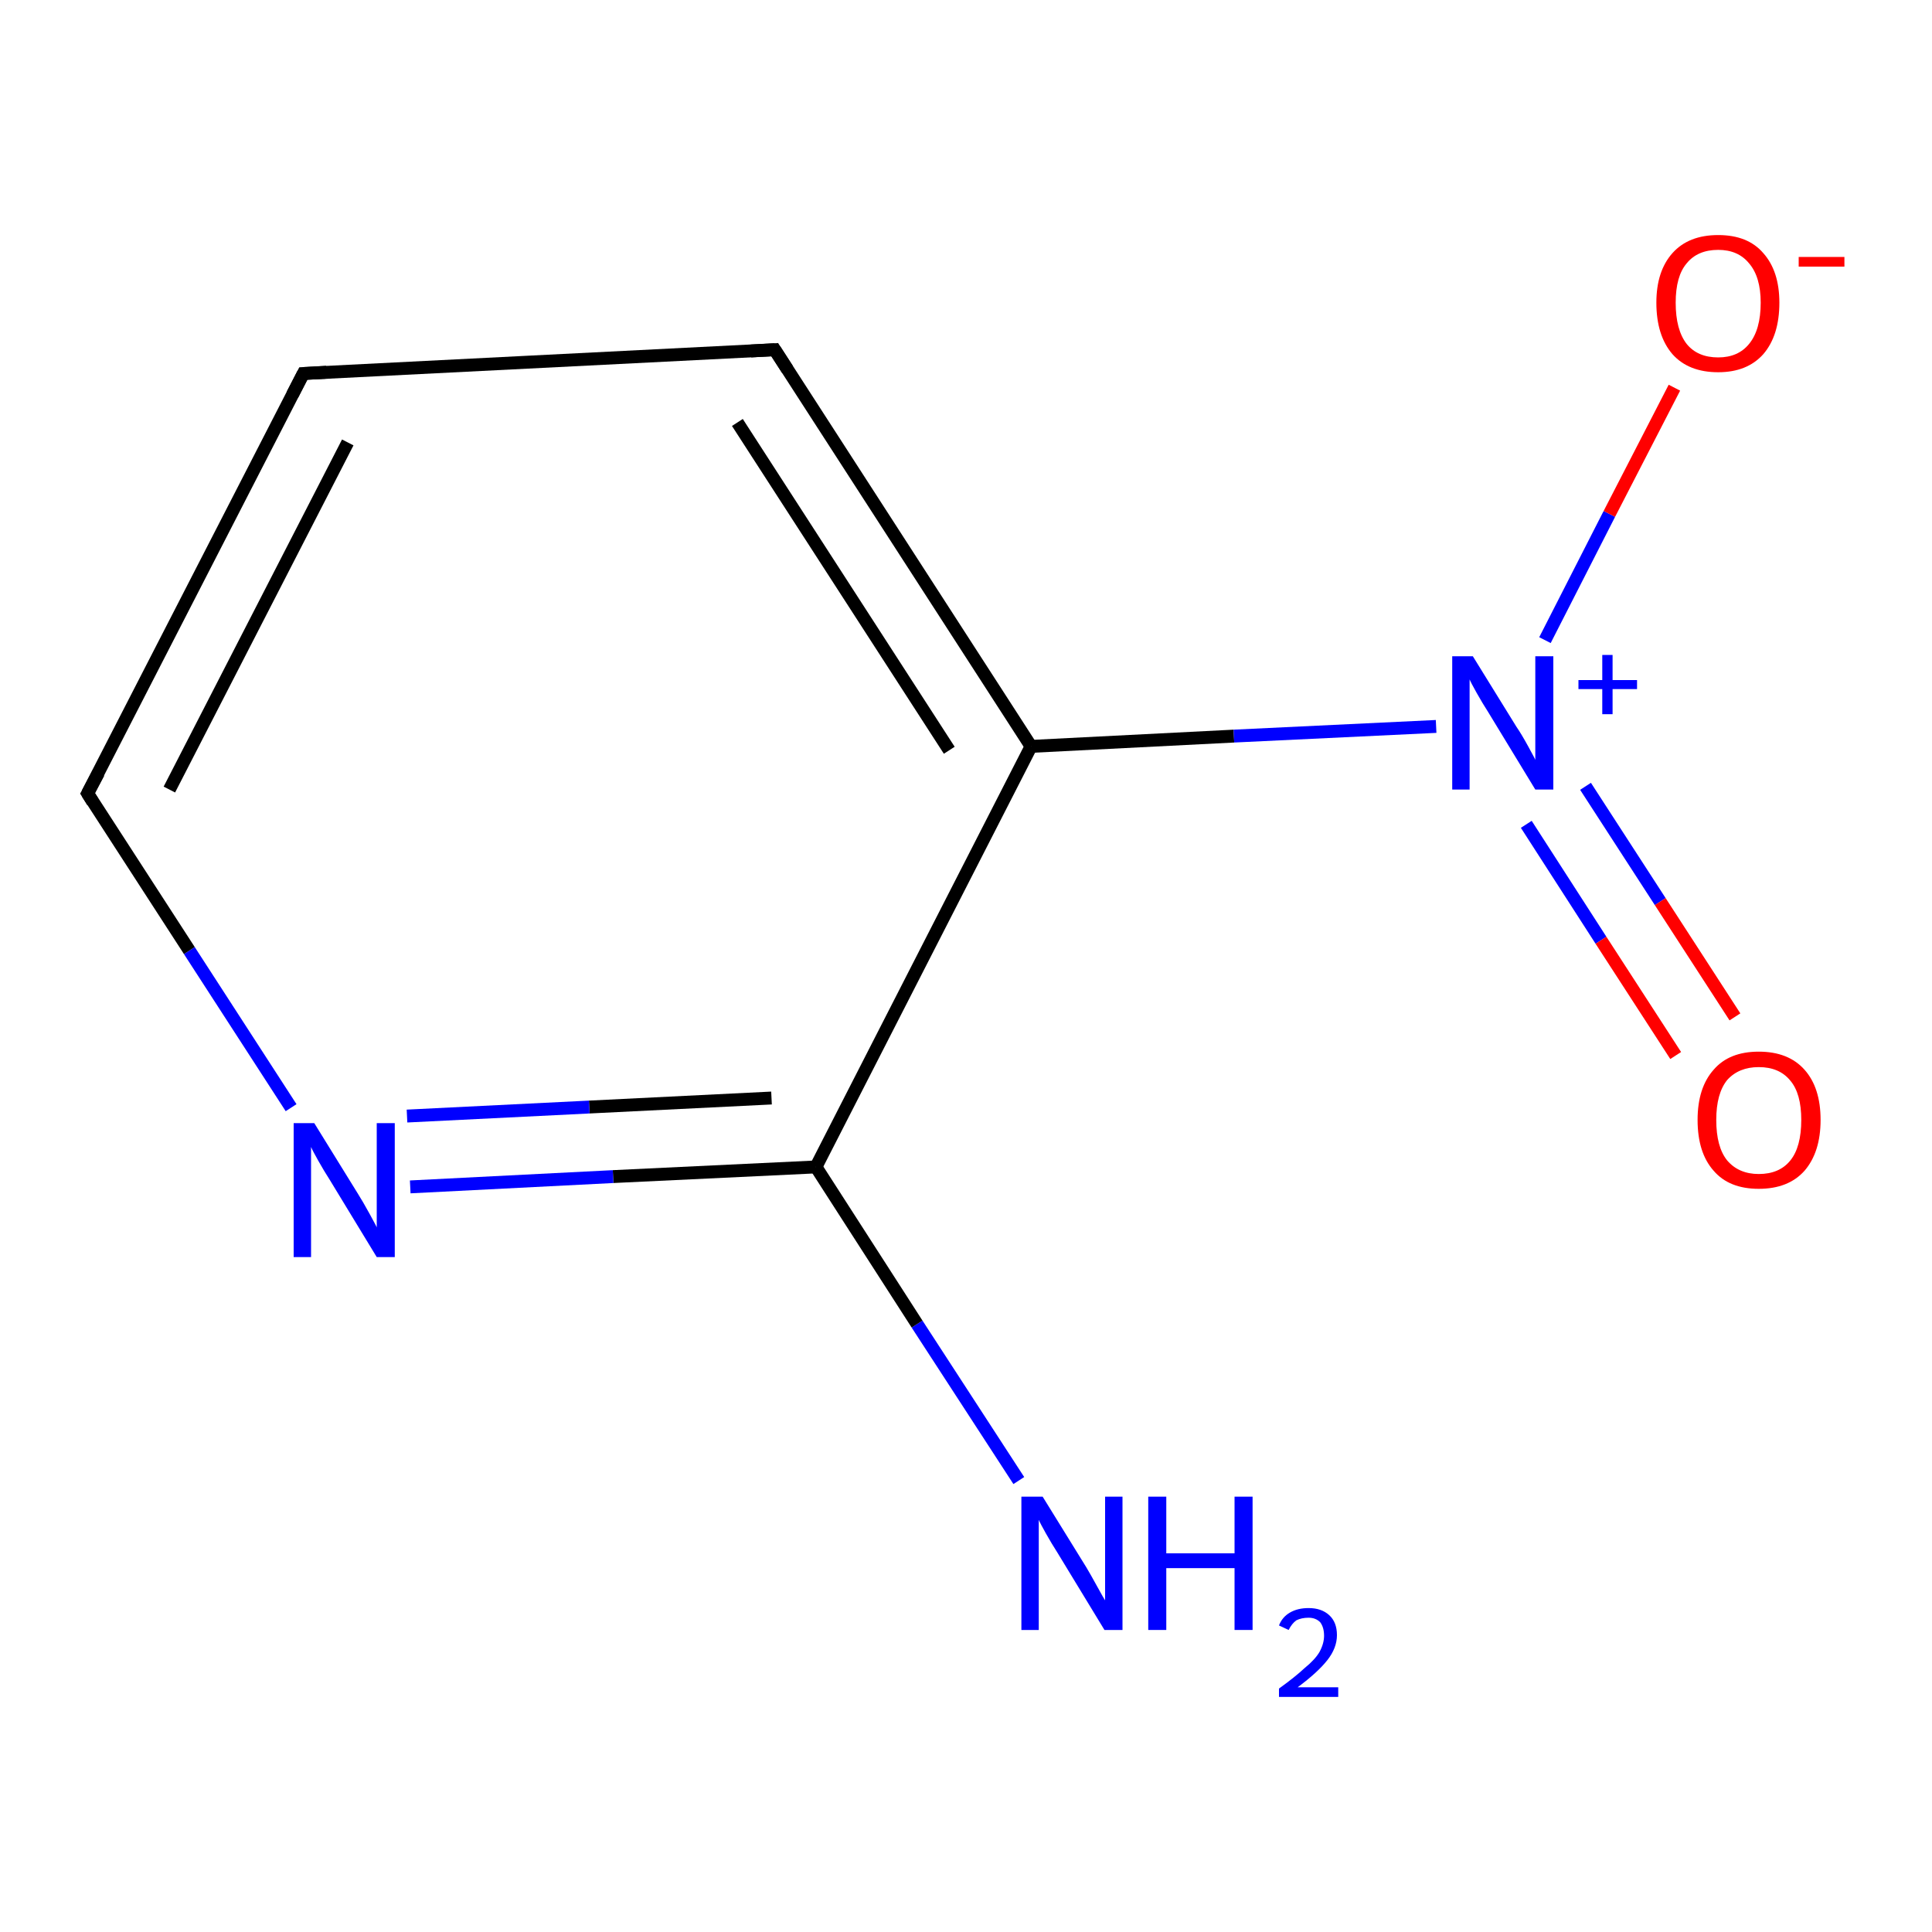<?xml version='1.0' encoding='iso-8859-1'?>
<svg version='1.1' baseProfile='full'
              xmlns='http://www.w3.org/2000/svg'
                      xmlns:rdkit='http://www.rdkit.org/xml'
                      xmlns:xlink='http://www.w3.org/1999/xlink'
                  xml:space='preserve'
width='300px' height='300px' viewBox='0 0 300 300'>
<!-- END OF HEADER -->
<rect style='opacity:1.0;fill:#FFFFFF;stroke:none' width='300.0' height='300.0' x='0.0' y='0.0'> </rect>
<path class='bond-0 atom-0 atom-1' d='M 158.2,229.9 L 142.4,205.6' style='fill:none;fill-rule:evenodd;stroke:#0000FF;stroke-width:2.0px;stroke-linecap:butt;stroke-linejoin:miter;stroke-opacity:1' />
<path class='bond-0 atom-0 atom-1' d='M 142.4,205.6 L 126.7,181.2' style='fill:none;fill-rule:evenodd;stroke:#000000;stroke-width:2.0px;stroke-linecap:butt;stroke-linejoin:miter;stroke-opacity:1' />
<path class='bond-1 atom-1 atom-2' d='M 126.7,181.2 L 95.2,182.7' style='fill:none;fill-rule:evenodd;stroke:#000000;stroke-width:2.0px;stroke-linecap:butt;stroke-linejoin:miter;stroke-opacity:1' />
<path class='bond-1 atom-1 atom-2' d='M 95.2,182.7 L 63.7,184.3' style='fill:none;fill-rule:evenodd;stroke:#0000FF;stroke-width:2.0px;stroke-linecap:butt;stroke-linejoin:miter;stroke-opacity:1' />
<path class='bond-1 atom-1 atom-2' d='M 119.8,170.5 L 91.5,171.9' style='fill:none;fill-rule:evenodd;stroke:#000000;stroke-width:2.0px;stroke-linecap:butt;stroke-linejoin:miter;stroke-opacity:1' />
<path class='bond-1 atom-1 atom-2' d='M 91.5,171.9 L 63.2,173.3' style='fill:none;fill-rule:evenodd;stroke:#0000FF;stroke-width:2.0px;stroke-linecap:butt;stroke-linejoin:miter;stroke-opacity:1' />
<path class='bond-2 atom-2 atom-3' d='M 45.2,172.0 L 29.4,147.6' style='fill:none;fill-rule:evenodd;stroke:#0000FF;stroke-width:2.0px;stroke-linecap:butt;stroke-linejoin:miter;stroke-opacity:1' />
<path class='bond-2 atom-2 atom-3' d='M 29.4,147.6 L 13.6,123.2' style='fill:none;fill-rule:evenodd;stroke:#000000;stroke-width:2.0px;stroke-linecap:butt;stroke-linejoin:miter;stroke-opacity:1' />
<path class='bond-3 atom-3 atom-4' d='M 13.6,123.2 L 47.1,58.0' style='fill:none;fill-rule:evenodd;stroke:#000000;stroke-width:2.0px;stroke-linecap:butt;stroke-linejoin:miter;stroke-opacity:1' />
<path class='bond-3 atom-3 atom-4' d='M 26.3,122.6 L 54.0,68.7' style='fill:none;fill-rule:evenodd;stroke:#000000;stroke-width:2.0px;stroke-linecap:butt;stroke-linejoin:miter;stroke-opacity:1' />
<path class='bond-4 atom-4 atom-5' d='M 47.1,58.0 L 120.3,54.3' style='fill:none;fill-rule:evenodd;stroke:#000000;stroke-width:2.0px;stroke-linecap:butt;stroke-linejoin:miter;stroke-opacity:1' />
<path class='bond-5 atom-5 atom-6' d='M 120.3,54.3 L 160.1,115.9' style='fill:none;fill-rule:evenodd;stroke:#000000;stroke-width:2.0px;stroke-linecap:butt;stroke-linejoin:miter;stroke-opacity:1' />
<path class='bond-5 atom-5 atom-6' d='M 114.5,65.6 L 147.4,116.5' style='fill:none;fill-rule:evenodd;stroke:#000000;stroke-width:2.0px;stroke-linecap:butt;stroke-linejoin:miter;stroke-opacity:1' />
<path class='bond-6 atom-6 atom-7' d='M 160.1,115.9 L 191.6,114.3' style='fill:none;fill-rule:evenodd;stroke:#000000;stroke-width:2.0px;stroke-linecap:butt;stroke-linejoin:miter;stroke-opacity:1' />
<path class='bond-6 atom-6 atom-7' d='M 191.6,114.3 L 223.0,112.8' style='fill:none;fill-rule:evenodd;stroke:#0000FF;stroke-width:2.0px;stroke-linecap:butt;stroke-linejoin:miter;stroke-opacity:1' />
<path class='bond-7 atom-7 atom-8' d='M 239.9,99.4 L 249.9,79.8' style='fill:none;fill-rule:evenodd;stroke:#0000FF;stroke-width:2.0px;stroke-linecap:butt;stroke-linejoin:miter;stroke-opacity:1' />
<path class='bond-7 atom-7 atom-8' d='M 249.9,79.8 L 260.0,60.2' style='fill:none;fill-rule:evenodd;stroke:#FF0000;stroke-width:2.0px;stroke-linecap:butt;stroke-linejoin:miter;stroke-opacity:1' />
<path class='bond-8 atom-7 atom-9' d='M 237.0,128.0 L 248.6,146.0' style='fill:none;fill-rule:evenodd;stroke:#0000FF;stroke-width:2.0px;stroke-linecap:butt;stroke-linejoin:miter;stroke-opacity:1' />
<path class='bond-8 atom-7 atom-9' d='M 248.6,146.0 L 260.2,163.9' style='fill:none;fill-rule:evenodd;stroke:#FF0000;stroke-width:2.0px;stroke-linecap:butt;stroke-linejoin:miter;stroke-opacity:1' />
<path class='bond-8 atom-7 atom-9' d='M 246.2,122.1 L 257.8,140.0' style='fill:none;fill-rule:evenodd;stroke:#0000FF;stroke-width:2.0px;stroke-linecap:butt;stroke-linejoin:miter;stroke-opacity:1' />
<path class='bond-8 atom-7 atom-9' d='M 257.8,140.0 L 269.4,157.9' style='fill:none;fill-rule:evenodd;stroke:#FF0000;stroke-width:2.0px;stroke-linecap:butt;stroke-linejoin:miter;stroke-opacity:1' />
<path class='bond-9 atom-6 atom-1' d='M 160.1,115.9 L 126.7,181.2' style='fill:none;fill-rule:evenodd;stroke:#000000;stroke-width:2.0px;stroke-linecap:butt;stroke-linejoin:miter;stroke-opacity:1' />
<path d='M 14.4,124.5 L 13.6,123.2 L 15.3,120.0' style='fill:none;stroke:#000000;stroke-width:2.0px;stroke-linecap:butt;stroke-linejoin:miter;stroke-opacity:1;' />
<path d='M 45.4,61.3 L 47.1,58.0 L 50.7,57.8' style='fill:none;stroke:#000000;stroke-width:2.0px;stroke-linecap:butt;stroke-linejoin:miter;stroke-opacity:1;' />
<path d='M 116.6,54.5 L 120.3,54.3 L 122.3,57.4' style='fill:none;stroke:#000000;stroke-width:2.0px;stroke-linecap:butt;stroke-linejoin:miter;stroke-opacity:1;' />
<path class='atom-0' d='M 161.9 232.4
L 168.7 243.4
Q 169.3 244.4, 170.4 246.4
Q 171.5 248.4, 171.6 248.5
L 171.6 232.4
L 174.3 232.4
L 174.3 253.1
L 171.5 253.1
L 164.2 241.1
Q 163.3 239.7, 162.4 238.1
Q 161.5 236.5, 161.3 236.0
L 161.3 253.1
L 158.6 253.1
L 158.6 232.4
L 161.9 232.4
' fill='#0000FF'/>
<path class='atom-0' d='M 178.3 232.4
L 181.1 232.4
L 181.1 241.2
L 191.7 241.2
L 191.7 232.4
L 194.5 232.4
L 194.5 253.1
L 191.7 253.1
L 191.7 243.5
L 181.1 243.5
L 181.1 253.1
L 178.3 253.1
L 178.3 232.4
' fill='#0000FF'/>
<path class='atom-0' d='M 198.6 252.4
Q 199.1 251.1, 200.3 250.4
Q 201.5 249.7, 203.2 249.7
Q 205.2 249.7, 206.4 250.8
Q 207.6 251.9, 207.6 253.9
Q 207.6 255.9, 206.1 257.8
Q 204.6 259.7, 201.5 262.0
L 207.8 262.0
L 207.8 263.5
L 198.6 263.5
L 198.6 262.2
Q 201.1 260.4, 202.6 259.0
Q 204.2 257.7, 204.9 256.5
Q 205.6 255.2, 205.6 254.0
Q 205.6 252.7, 205.0 251.9
Q 204.3 251.2, 203.2 251.2
Q 202.1 251.2, 201.3 251.6
Q 200.6 252.1, 200.1 253.1
L 198.6 252.4
' fill='#0000FF'/>
<path class='atom-2' d='M 48.8 174.4
L 55.6 185.4
Q 56.3 186.5, 57.4 188.5
Q 58.5 190.5, 58.5 190.6
L 58.5 174.4
L 61.3 174.4
L 61.3 195.2
L 58.5 195.2
L 51.2 183.2
Q 50.3 181.8, 49.4 180.2
Q 48.5 178.6, 48.3 178.1
L 48.3 195.2
L 45.6 195.2
L 45.6 174.4
L 48.8 174.4
' fill='#0000FF'/>
<path class='atom-7' d='M 228.7 101.9
L 235.5 112.9
Q 236.2 113.9, 237.3 115.9
Q 238.4 117.9, 238.4 118.0
L 238.4 101.9
L 241.2 101.9
L 241.2 122.6
L 238.4 122.6
L 231.1 110.6
Q 230.2 109.2, 229.3 107.6
Q 228.4 106.0, 228.2 105.5
L 228.2 122.6
L 225.5 122.6
L 225.5 101.9
L 228.7 101.9
' fill='#0000FF'/>
<path class='atom-7' d='M 245.1 105.6
L 248.8 105.6
L 248.8 101.7
L 250.4 101.7
L 250.4 105.6
L 254.2 105.6
L 254.2 107.0
L 250.4 107.0
L 250.4 110.9
L 248.8 110.9
L 248.8 107.0
L 245.1 107.0
L 245.1 105.6
' fill='#0000FF'/>
<path class='atom-8' d='M 257.2 47.0
Q 257.2 42.1, 259.7 39.3
Q 262.2 36.5, 266.8 36.5
Q 271.4 36.5, 273.8 39.3
Q 276.3 42.1, 276.3 47.0
Q 276.3 52.1, 273.8 55.0
Q 271.3 57.8, 266.8 57.8
Q 262.2 57.8, 259.7 55.0
Q 257.2 52.1, 257.2 47.0
M 266.8 55.5
Q 269.9 55.5, 271.6 53.4
Q 273.4 51.2, 273.4 47.0
Q 273.4 43.0, 271.6 40.9
Q 269.9 38.8, 266.8 38.8
Q 263.6 38.8, 261.9 40.9
Q 260.2 42.9, 260.2 47.0
Q 260.2 51.2, 261.9 53.4
Q 263.6 55.5, 266.8 55.5
' fill='#FF0000'/>
<path class='atom-8' d='M 279.3 39.9
L 286.4 39.9
L 286.4 41.4
L 279.3 41.4
L 279.3 39.9
' fill='#FF0000'/>
<path class='atom-9' d='M 263.6 173.9
Q 263.6 168.9, 266.1 166.1
Q 268.5 163.3, 273.1 163.3
Q 277.7 163.3, 280.2 166.1
Q 282.7 168.9, 282.7 173.9
Q 282.7 178.9, 280.2 181.8
Q 277.7 184.6, 273.1 184.6
Q 268.5 184.6, 266.1 181.8
Q 263.6 179.0, 263.6 173.9
M 273.1 182.3
Q 276.3 182.3, 278.0 180.2
Q 279.7 178.1, 279.7 173.9
Q 279.7 169.8, 278.0 167.8
Q 276.3 165.7, 273.1 165.7
Q 270.0 165.7, 268.2 167.7
Q 266.5 169.8, 266.5 173.9
Q 266.5 178.1, 268.2 180.2
Q 270.0 182.3, 273.1 182.3
' fill='#FF0000'/>
</svg>
